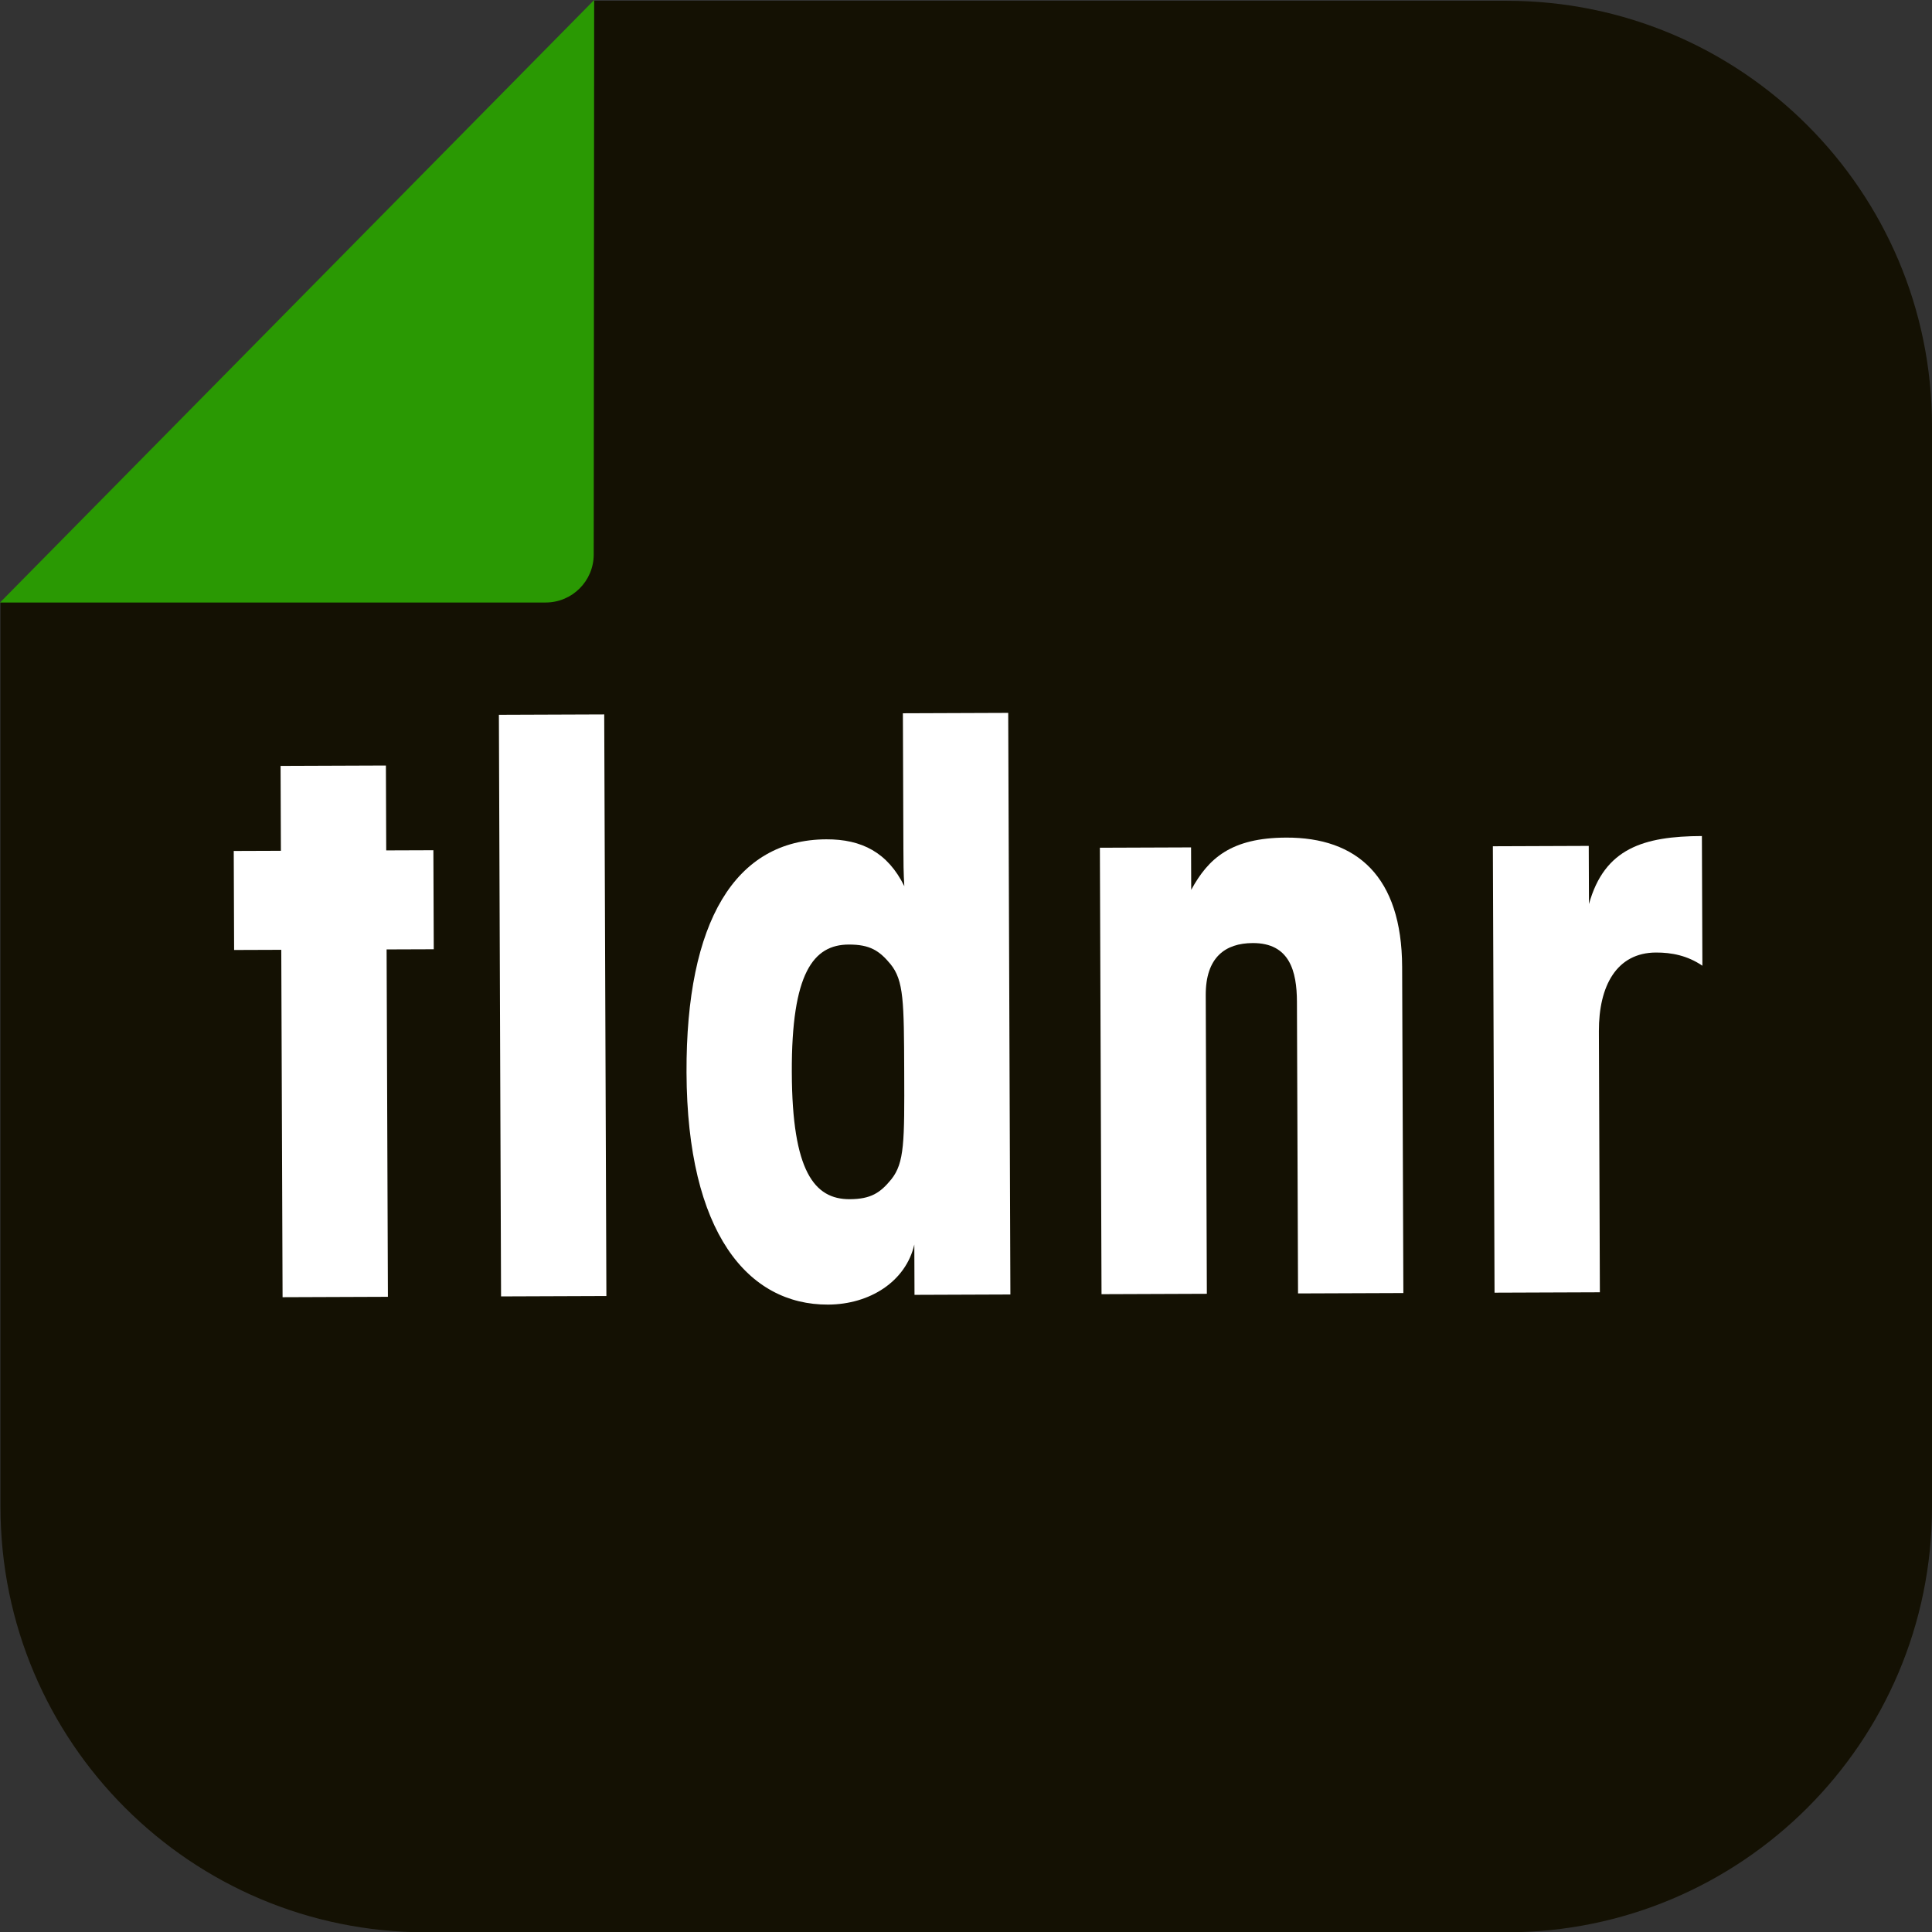 <?xml version="1.0" encoding="utf-8"?>
<!-- Generator: Adobe Illustrator 25.2.1, SVG Export Plug-In . SVG Version: 6.00 Build 0)  -->
<svg version="1.1" id="Layer_1" xmlns="http://www.w3.org/2000/svg" xmlns:xlink="http://www.w3.org/1999/xlink" x="0px" y="0px"
	 viewBox="0 0 1024.26 1024.42" style="enable-background:new 0 0 1024.26 1024.42;" xml:space="preserve">
<rect x="0" y="0" width="1024.26" height="1024.42" fill="#333333" stroke="none"/>
<style type="text/css">
	.st0{fill:#141103;}
	.st1{fill:#2A9903;}
	.st2{fill:#FFFFFF;}
</style>
<path class="st0" d="M798.8,1024.42H225.72c-124.52,0-225.46-100.94-225.46-225.46V319.42L315,0.42h483.8
	c124.52,0,225.46,100.94,225.46,225.46v573.08C1024.26,923.48,923.32,1024.42,798.8,1024.42z"/>
<g>
	<path class="st1" d="M0,319.42h289.3c14.06,0,25.46-11.4,25.46-25.46L315,0L0,319.42z"/>
</g>
<g>
	<path class="st2" d="M149.12,503.55l-25,0.09l-0.2-52.5l25-0.09l-0.17-45l55.84-0.21l0.17,45l25-0.09l0.2,52.5l-25,0.09
		l0.69,184.17l-55.84,0.21L149.12,503.55z"/>
	<path class="st2" d="M264.49,378.95l55.84-0.21l1.15,308.35l-55.84,0.21L264.49,378.95z"/>
	<path class="st2" d="M535.66,686.28l-50.83,0.19l-0.1-26.67c-4.51,19.6-23.63,31.76-45.72,31.84
		c-42.5,0.16-74.73-38.06-75.05-123.06c-0.3-80,25.79-123.43,74.12-123.61c18.75-0.07,32.53,6.96,41.35,24.85
		c-0.44-6.66-0.47-13.33-0.49-20l-0.27-71.67l55.84-0.21L535.66,686.28z M419.79,568.79c0.19,52.09,11.92,67.04,30.67,66.97
		c11.25-0.04,16.24-3.4,22.04-10.5c7.05-8.78,7.01-20.03,6.87-57.11c-0.14-37.08-0.18-48.33-7.3-57.06
		c-5.86-7.06-10.87-10.38-22.12-10.33c-18.75,0.07-30.36,15.11-30.17,67.62L419.79,568.79z"/>
	<path class="st2" d="M583.11,449.43l48.34-0.18l0.08,22.5c9.1-16.7,21.15-27.58,50.31-27.69c37.5-0.14,61.33,20.6,61.51,68.52
		L744,685.51l-55.84,0.21l-0.58-154.59c-0.06-16.25-3.87-31.24-23.45-31.16c-14.58,0.05-24.97,7.6-24.9,27.6l0.59,158.34
		l-55.84,0.21L583.11,449.43z"/>
	<path class="st2" d="M791.45,448.65l50.83-0.19l0.12,30.83c8.22-29.61,29.03-35.94,59.87-36.06l0.26,68.75
		c-7.94-5.39-16.28-7.02-24.61-6.99c-20.83,0.08-30.35,17.61-30.26,41.78l0.52,138.34l-55.84,0.21L791.45,448.65z"/>
</g>
</svg>
